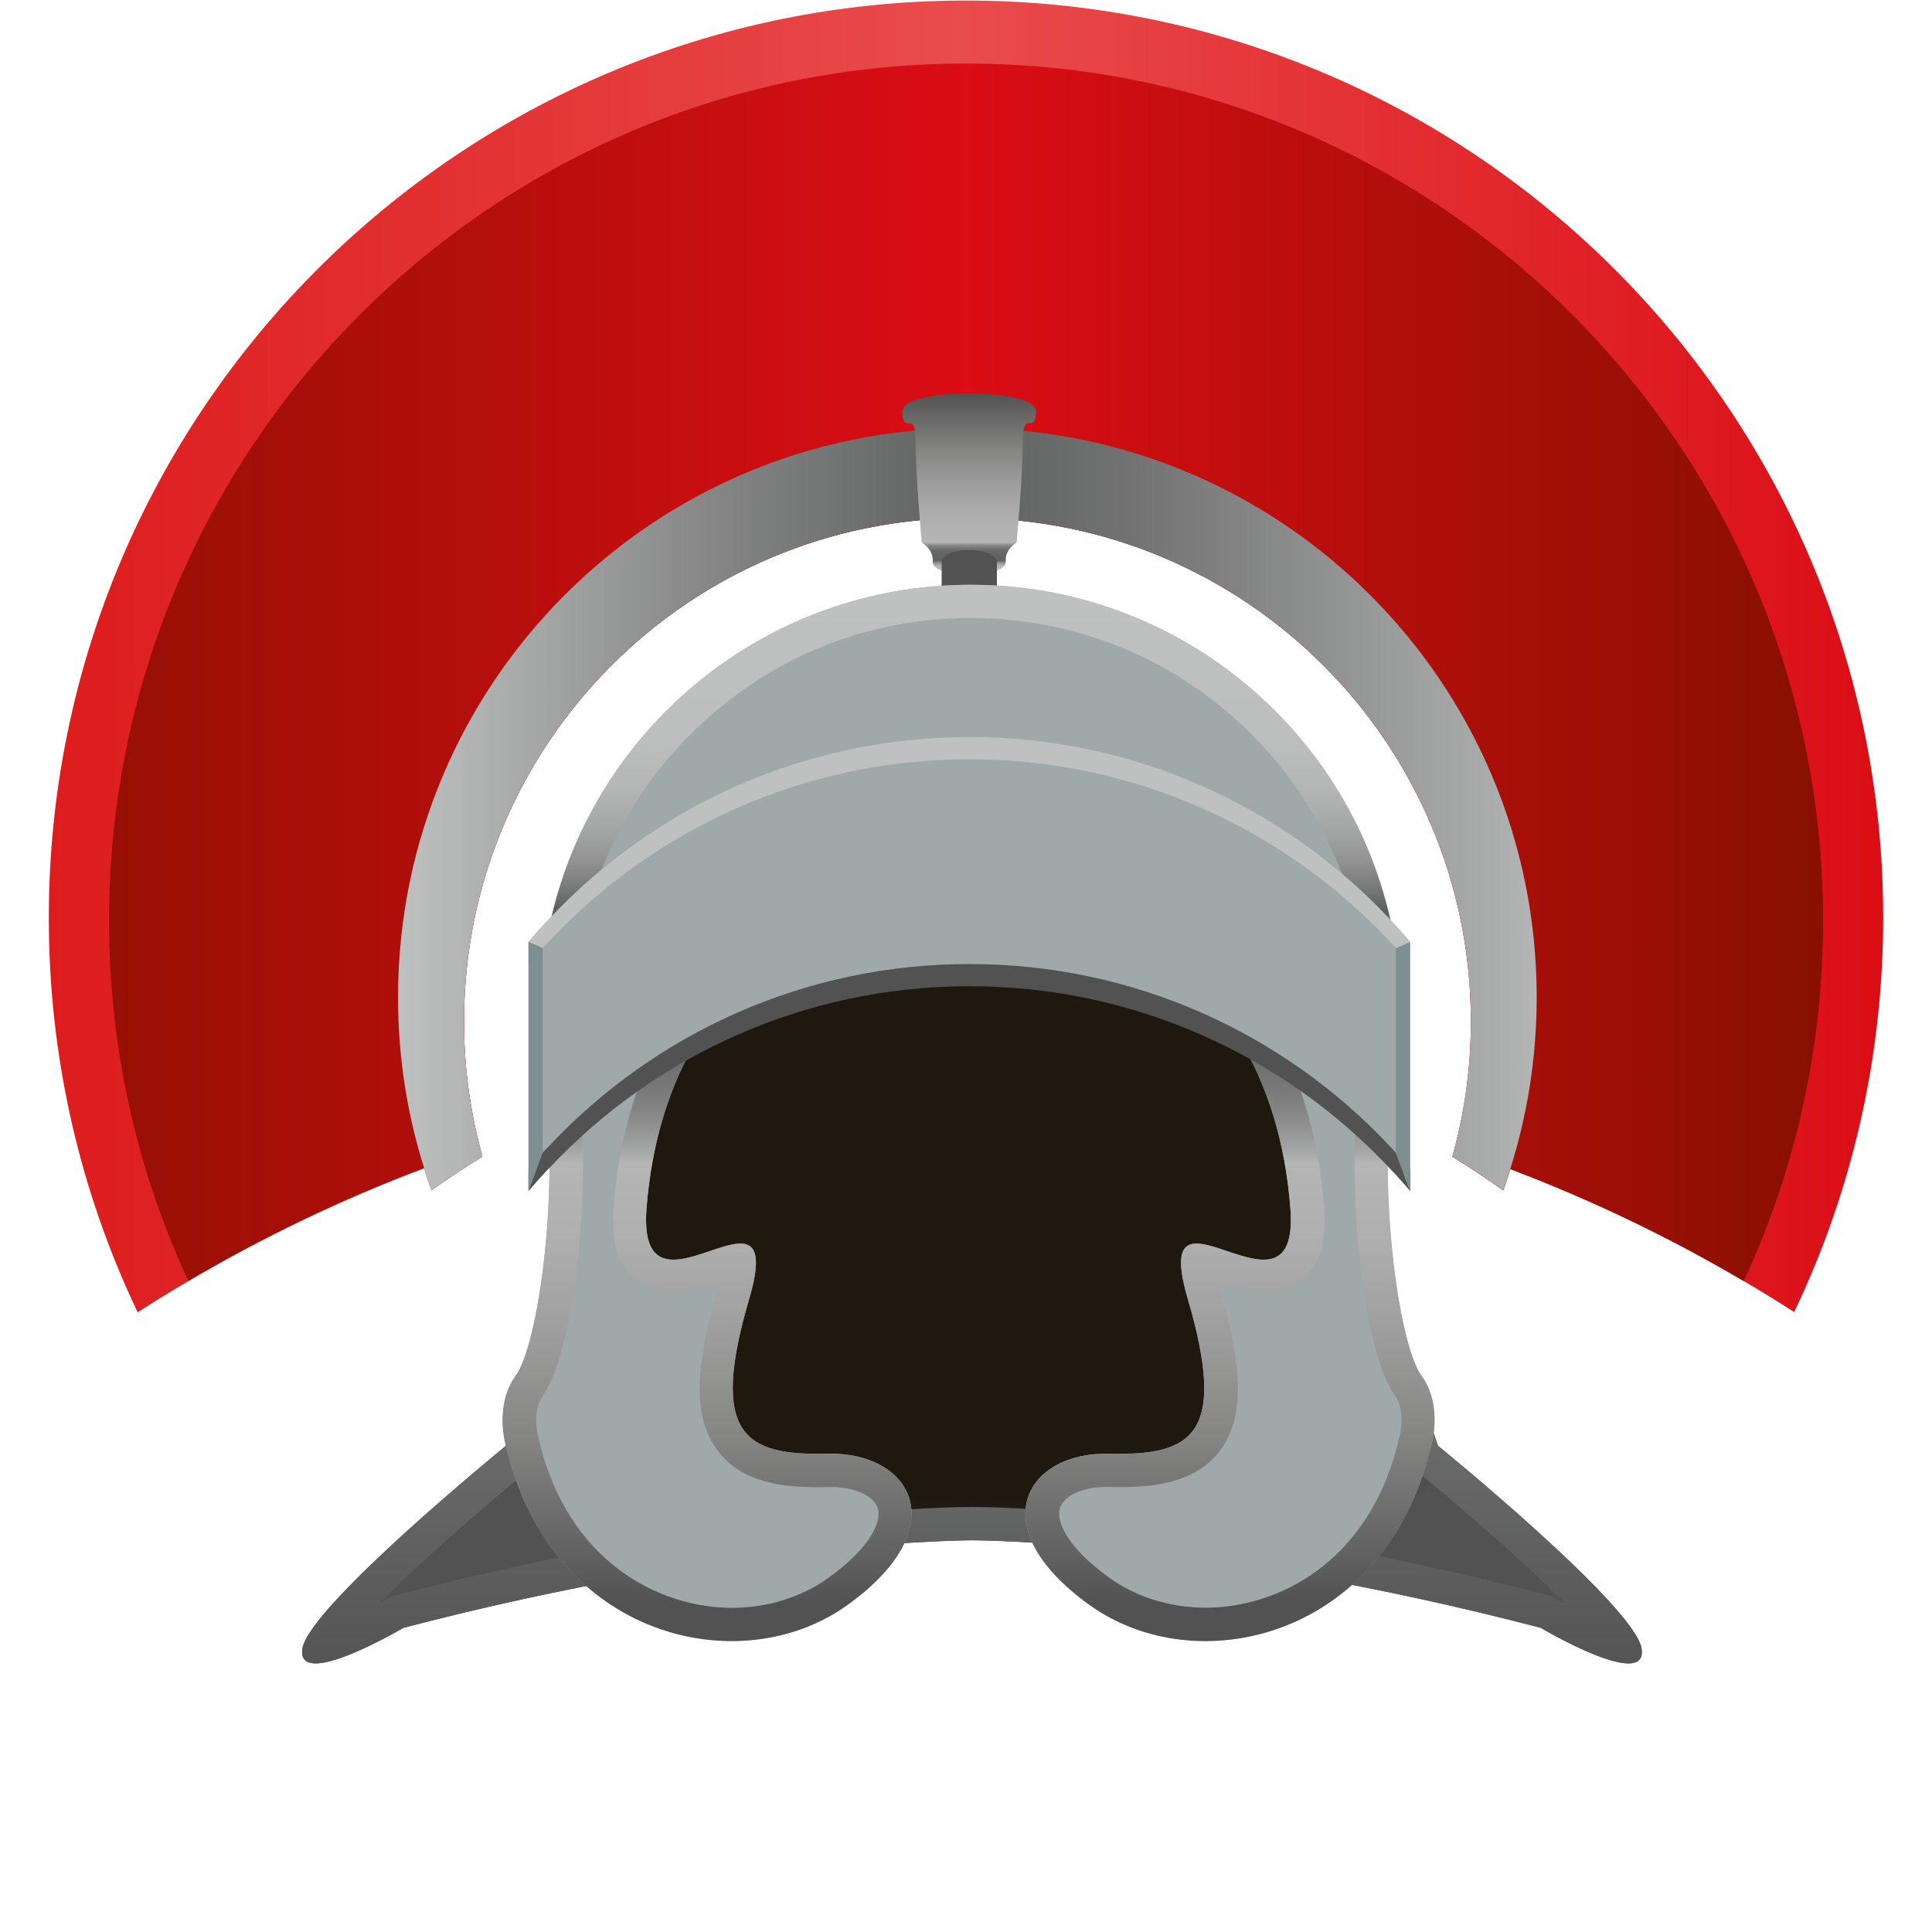 <?xml version="1.0" encoding="utf-8"?>
<!-- Generator: Adobe Illustrator 26.0.3, SVG Export Plug-In . SVG Version: 6.00 Build 0)  -->
<svg version="1.1" id="Livello_1" xmlns="http://www.w3.org/2000/svg" xmlns:xlink="http://www.w3.org/1999/xlink" x="0px" y="0px"
	 viewBox="0 0 141.73 141.73" style="enable-background:new 0 0 141.73 141.73;" xml:space="preserve">
<style type="text/css">
	.st0{fill:url(#SVGID_1_);}
	.st1{fill:url(#SVGID_00000150066184072495513250000003389881282368608431_);}
	.st2{fill:url(#SVGID_00000013160533949029364490000012307201589872949667_);}
	.st3{fill:url(#SVGID_00000037665772703353631540000013336595375939124900_);}
	.st4{fill:#525252;}
	.st5{fill:url(#SVGID_00000065053993059673773560000000524982916490316426_);}
	.st6{fill:url(#SVGID_00000001632063108927883070000001875169075528176039_);}
	.st7{fill:#9FA9AA;}
	.st8{fill:url(#SVGID_00000050655763182720509600000007970793405140902555_);}
	.st9{fill:#BFC1C1;}
	.st10{fill:#7E8F91;}
</style>
<g>
	<g>
		<g>
			<linearGradient id="SVGID_1_" gradientUnits="userSpaceOnUse" x1="3.576" y1="48.155" x2="138.156" y2="48.155">
				<stop  offset="0" style="stop-color:#DD1C1D"/>
				<stop  offset="0.498" style="stop-color:#E94C4D"/>
				<stop  offset="1" style="stop-color:#DB0D15"/>
			</linearGradient>
			<path class="st0" d="M70.87,0.04C33.7,0.04,3.58,30.17,3.58,67.34c0,10.36,2.34,20.17,6.52,28.93c1.22-0.79,2.46-1.55,3.72-2.29
				c5.48-3.23,11.27-6.01,17.3-8.28c0.16,0.55,0.35,1.09,0.54,1.62c1.21-0.86,2.46-1.69,3.73-2.47c-0.06-0.2-0.11-0.41-0.16-0.61
				c-0.78-2.97-1.19-6.1-1.19-9.31C34.04,54.53,50.57,38,70.97,38s36.93,16.53,36.93,36.92c0,3.24-0.42,6.39-1.21,9.38
				c-0.05,0.18-0.09,0.37-0.15,0.55c1.27,0.78,2.52,1.61,3.73,2.47c0.18-0.51,0.36-1.03,0.52-1.56c5.97,2.26,11.69,5.01,17.12,8.21
				c1.25,0.73,2.49,1.5,3.71,2.28c4.19-8.76,6.53-18.57,6.53-28.93C138.16,30.17,108.03,0.04,70.87,0.04z"/>
			
				<linearGradient id="SVGID_00000036951629890527214550000012961360071575727275_" gradientUnits="userSpaceOnUse" x1="7.999" y1="49.319" x2="133.74" y2="49.319">
				<stop  offset="0" style="stop-color:#971005"/>
				<stop  offset="0.501" style="stop-color:#DB0D15"/>
				<stop  offset="1" style="stop-color:#881001"/>
			</linearGradient>
			<path style="fill:url(#SVGID_00000036951629890527214550000012961360071575727275_);" d="M133.74,67.53
				c0,9.45-2.08,18.41-5.82,26.45c-5.43-3.2-11.15-5.95-17.12-8.21c-0.16,0.53-0.34,1.04-0.52,1.56c-1.21-0.86-2.46-1.69-3.73-2.47
				c0.05-0.18,0.1-0.36,0.15-0.55c0.79-2.99,1.21-6.14,1.21-9.38C107.9,54.53,91.36,38,70.97,38S34.04,54.53,34.04,74.92
				c0,3.22,0.41,6.34,1.19,9.31c0.05,0.2,0.1,0.41,0.16,0.61c-1.27,0.78-2.52,1.61-3.73,2.47c-0.19-0.53-0.38-1.07-0.54-1.62
				c-6.03,2.27-11.82,5.05-17.3,8.28C10.08,85.94,8,76.98,8,67.53C8,32.8,36.14,4.66,70.87,4.66
				C105.59,4.66,133.74,32.8,133.74,67.53z"/>
			
				<linearGradient id="SVGID_00000130628374048934505880000014962861584520541348_" gradientUnits="userSpaceOnUse" x1="29.2" y1="59.365" x2="112.737" y2="59.365">
				<stop  offset="0" style="stop-color:#BFC1C1"/>
				<stop  offset="0.268" style="stop-color:#868786"/>
				<stop  offset="0.5" style="stop-color:#5F6161"/>
				<stop  offset="0.648" style="stop-color:#737373"/>
				<stop  offset="0.949" style="stop-color:#A8A9A9"/>
				<stop  offset="1" style="stop-color:#B4B5B4"/>
			</linearGradient>
			<path style="fill:url(#SVGID_00000130628374048934505880000014962861584520541348_);" d="M70.97,31.41
				c-23.07,0-41.77,18.7-41.77,41.76c0,4.37,0.67,8.58,1.92,12.53c0.16,0.55,0.35,1.09,0.54,1.62c1.21-0.86,2.46-1.69,3.73-2.47
				c-0.06-0.2-0.11-0.41-0.16-0.61c-0.78-2.97-1.19-6.1-1.19-9.31C34.04,54.53,50.57,38,70.97,38s36.93,16.53,36.93,36.92
				c0,3.24-0.42,6.39-1.21,9.38c-0.05,0.18-0.09,0.37-0.15,0.55c1.27,0.78,2.52,1.61,3.73,2.47c0.18-0.51,0.36-1.03,0.52-1.56
				c1.26-3.97,1.94-8.21,1.94-12.6C112.74,50.1,94.03,31.41,70.97,31.41z"/>
			
				<linearGradient id="SVGID_00000162347433038262447770000005712957268180840381_" gradientUnits="userSpaceOnUse" x1="71.105" y1="42.281" x2="71.105" y2="28.864">
				<stop  offset="0" style="stop-color:#BFC1C1"/>
				<stop  offset="0.04" style="stop-color:#BDBEBE"/>
				<stop  offset="0.055" style="stop-color:#B4B5B5"/>
				<stop  offset="0.065" style="stop-color:#A5A7A6"/>
				<stop  offset="0.073" style="stop-color:#929392"/>
				<stop  offset="0.08" style="stop-color:#7A7B7B"/>
				<stop  offset="0.087" style="stop-color:#5F6161"/>
				<stop  offset="0.121" style="stop-color:#626363"/>
				<stop  offset="0.141" style="stop-color:#696A6A"/>
				<stop  offset="0.156" style="stop-color:#767776"/>
				<stop  offset="0.17" style="stop-color:#8A8B8A"/>
				<stop  offset="0.181" style="stop-color:#A4A6A5"/>
				<stop  offset="0.186" style="stop-color:#B4B5B4"/>
				<stop  offset="0.325" style="stop-color:#AEAFAE"/>
				<stop  offset="0.495" style="stop-color:#9E9E9E"/>
				<stop  offset="0.682" style="stop-color:#868685"/>
				<stop  offset="0.879" style="stop-color:#676666"/>
				<stop  offset="1" style="stop-color:#525252"/>
			</linearGradient>
			<path style="fill:url(#SVGID_00000162347433038262447770000005712957268180840381_);" d="M71.12,28.86L71.12,28.86
				c0,0-0.01,0-0.02,0s-0.02,0-0.02,0v0c-0.34,0-4.95,0.03-4.89,1.39c0.08,1.71,0.98-0.31,0.98,2.16s0.45,7.39,0.45,7.39
				s0.87,0.49,0.8,1.39c-0.07,0.85,2.35,1.06,2.66,1.08v0c0,0,0.01,0,0.02,0c0.01,0,0.02,0,0.02,0v0c0.31-0.02,2.72-0.23,2.66-1.08
				c-0.07-0.91,0.8-1.39,0.8-1.39s0.45-4.91,0.45-7.39s0.89-0.46,0.98-2.16C76.08,28.89,71.46,28.86,71.12,28.86z"/>
			<path class="st4" d="M71.11,40.35L71.11,40.35C71.11,40.35,71.11,40.35,71.11,40.35c-0.01,0-0.01,0-0.01,0v0
				c-1.77,0-2.02,0.78-2.02,0.78v14.22h2.02h0.01h2.02V41.13C73.13,41.13,72.88,40.35,71.11,40.35z"/>
			<g>
				
					<radialGradient id="SVGID_00000045613144402943512160000017079114866848139958_" cx="71.302" cy="73.009" r="83.4" gradientUnits="userSpaceOnUse">
					<stop  offset="0.444" style="stop-color:#1E180F"/>
					<stop  offset="0.593" style="stop-color:#525252"/>
				</radialGradient>
				<path style="fill:url(#SVGID_00000045613144402943512160000017079114866848139958_);" d="M120.43,120.96
					c-0.44-3.1-14.94-14.9-14.94-14.9L93.31,70.65l-21.84-2.33l0-0.04L71.3,68.3l-0.17-0.02l0,0.04l-21.84,2.33l-12.17,35.41
					c0,0-14.5,11.81-14.94,14.9c-0.44,3.1,7.42-1.55,7.42-1.55c24.57-6.42,41.62-6.42,41.62-6.42h0.19c0,0,17.05,0,41.62,6.42
					C113.01,119.41,120.87,124.06,120.43,120.96z"/>
				
					<linearGradient id="SVGID_00000160873069545687365510000018197283486006210467_" gradientUnits="userSpaceOnUse" x1="71.302" y1="40.592" x2="71.302" y2="124.103">
					<stop  offset="0" style="stop-color:#BFC1C1"/>
					<stop  offset="1" style="stop-color:#525252"/>
				</linearGradient>
				<path style="fill:url(#SVGID_00000160873069545687365510000018197283486006210467_);" d="M71.3,70.75l20.21,2.16l11.67,33.94
					l0.23,0.66l0.54,0.44c3.87,3.15,8.08,6.89,10.89,9.7c-0.2-0.11-0.39-0.22-0.58-0.34l-0.29-0.17l-0.33-0.09
					c-24.59-6.42-41.52-6.5-42.23-6.5h-0.19c-0.71,0-17.64,0.07-42.23,6.5l-0.33,0.09l-0.29,0.17c-0.19,0.11-0.39,0.22-0.58,0.33
					c2.81-2.81,7.02-6.55,10.89-9.7l0.54-0.44l0.23-0.66l11.67-33.94L71.3,70.75 M71.48,68.28L71.3,68.3l-0.17-0.02l0,0.04
					l-21.84,2.33l-12.17,35.41c0,0-14.5,11.81-14.94,14.9c-0.11,0.77,0.3,1.07,0.97,1.07c2.02,0,6.44-2.61,6.44-2.61
					c24.57-6.42,41.62-6.42,41.62-6.42h0.19c0,0,17.05,0,41.62,6.42c0,0,4.42,2.61,6.44,2.61c0.67,0,1.08-0.29,0.97-1.07
					c-0.44-3.1-14.94-14.9-14.94-14.9L93.31,70.65l-21.84-2.33L71.48,68.28L71.48,68.28z"/>
				<path class="st7" d="M104.27,100.89c-1.35-1.84-2.83-10.3-2.39-18.87c0.59-2.42,0.91-4.94,0.91-7.54c0-2.45-0.28-4.84-0.81-7.13
					c0-0.01,0-0.01,0-0.01C98.75,53.34,86.2,42.9,71.21,42.9S43.67,53.34,40.44,67.34c-0.53,2.3-0.81,4.68-0.81,7.13
					c0,0.8,0.03,1.58,0.09,2.37l0,0c0,0.01,0,0.02,0,0.03c0.08,1,0.2,1.99,0.36,2.96c0.85,9.27-0.77,19.06-2.23,21.06
					c-1.62,2.21-0.74,5.16-0.74,5.16c3.25,14.02,17.12,17.41,25.09,11.66c7.97-5.76,4.57-11.22-1.48-11.07
					c-6.05,0.15-8.71-1.33-5.76-11.36c2.95-10.03-8.26,2.95-7.53-6.64c0.38-4.98,1.72-8.6,2.92-10.94c6.15-3.49,13.26-5.5,20.85-5.5
					c7.41,0,14.36,1.91,20.42,5.26c1.23,2.33,2.65,6.02,3.04,11.18c0.74,9.59-10.48-3.39-7.53,6.64c2.95,10.03,0.3,11.51-5.76,11.36
					c-6.05-0.15-9.44,5.31-1.48,11.07c7.97,5.76,21.84,2.36,25.09-11.66C105,106.06,105.89,103.11,104.27,100.89z"/>
				
					<linearGradient id="SVGID_00000000214704534400995230000005695756517646836108_" gradientUnits="userSpaceOnUse" x1="71.059" y1="42.898" x2="71.059" y2="117.647">
					<stop  offset="0" style="stop-color:#BFC1C1"/>
					<stop  offset="0.148" style="stop-color:#BDBEBE"/>
					<stop  offset="0.201" style="stop-color:#B4B5B5"/>
					<stop  offset="0.239" style="stop-color:#A5A7A6"/>
					<stop  offset="0.27" style="stop-color:#929392"/>
					<stop  offset="0.296" style="stop-color:#7A7B7B"/>
					<stop  offset="0.319" style="stop-color:#5F6161"/>
					<stop  offset="0.405" style="stop-color:#626363"/>
					<stop  offset="0.453" style="stop-color:#696A6A"/>
					<stop  offset="0.492" style="stop-color:#767776"/>
					<stop  offset="0.525" style="stop-color:#8A8B8A"/>
					<stop  offset="0.555" style="stop-color:#A4A6A5"/>
					<stop  offset="0.568" style="stop-color:#B4B5B4"/>
					<stop  offset="0.641" style="stop-color:#AEAFAE"/>
					<stop  offset="0.732" style="stop-color:#9E9E9E"/>
					<stop  offset="0.831" style="stop-color:#868685"/>
					<stop  offset="0.936" style="stop-color:#676666"/>
					<stop  offset="1" style="stop-color:#525252"/>
				</linearGradient>
				<path style="fill:url(#SVGID_00000000214704534400995230000005695756517646836108_);" d="M71.21,45.34
					c6.72,0,13.04,2.22,18.27,6.43c5,4.03,8.57,9.65,10.07,15.86v0l0.06,0.27c0.5,2.14,0.75,4.35,0.75,6.57
					c0,2.35-0.28,4.69-0.84,6.96l-0.06,0.23l-0.01,0.23c-0.43,8.38,0.88,17.74,2.86,20.44c0.85,1.16,0.37,3.02,0.37,3.02l0,0
					l-0.02,0.07l-0.02,0.08c-2.13,9.18-8.97,12.44-14.18,12.44c-2.61,0-5.13-0.78-7.1-2.21c-3.14-2.27-3.9-4.17-3.6-5.11
					c0.29-0.91,1.7-1.54,3.41-1.54c0.06,0,0.12,0,0.18,0c0.27,0.01,0.54,0.01,0.8,0.01c2.49,0,5.57-0.3,7.35-2.68
					c1.75-2.34,1.75-5.88,0.01-11.82c-0.05-0.17-0.09-0.33-0.13-0.47c1.03,0.35,2.19,0.73,3.36,0.73c1.6,0,2.59-0.71,3.14-1.3
					c1.36-1.47,1.37-3.61,1.25-5.1c-0.44-5.66-2.05-9.72-3.32-12.13l-0.34-0.64l-0.64-0.35c-6.58-3.64-14.05-5.56-21.6-5.56
					c-7.72,0-15.35,2.01-22.05,5.82l-0.63,0.36L48.2,76.6c-1.75,3.4-2.85,7.51-3.18,11.86c-0.11,1.48-0.11,3.62,1.25,5.1
					c0.55,0.59,1.54,1.3,3.14,1.3c1.17,0,2.33-0.38,3.36-0.73c-0.04,0.14-0.08,0.3-0.13,0.47c-1.75,5.94-1.75,9.48,0.01,11.82
					c1.78,2.38,4.86,2.68,7.35,2.68c0.26,0,0.53,0,0.8-0.01c0.06,0,0.12,0,0.18,0c1.71,0,3.11,0.63,3.41,1.54
					c0.3,0.94-0.46,2.84-3.6,5.11c-1.97,1.42-4.49,2.21-7.1,2.21c-5.21,0-12.06-3.26-14.18-12.44l-0.01-0.05l-0.02-0.07
					c-0.01-0.02-0.49-1.88,0.36-3.04c2.18-2.98,3.49-14.02,2.7-22.72l-0.01-0.09l-0.02-0.09c-0.15-0.86-0.26-1.75-0.33-2.64
					l-0.01-0.12l0-0.08l0-0.01c-0.05-0.74-0.08-1.43-0.08-2.11c0-2.22,0.25-4.44,0.75-6.58c1.46-6.31,5.05-12.04,10.13-16.12
					C58.17,47.56,64.49,45.34,71.21,45.34 M71.21,42.9c-14.99,0-27.54,10.44-30.77,24.45c-0.53,2.3-0.81,4.68-0.81,7.13
					c0,0.8,0.03,1.58,0.09,2.37l0,0c0,0.01,0,0.02,0,0.03c0.08,1,0.2,1.99,0.36,2.96c0.85,9.27-0.77,19.06-2.23,21.06
					c-1.62,2.21-0.74,5.16-0.74,5.16c2.25,9.72,9.6,14.33,16.56,14.33c3.08,0,6.08-0.9,8.53-2.67c7.86-5.68,4.66-11.07-1.24-11.07
					c-0.08,0-0.16,0-0.24,0c-0.25,0.01-0.5,0.01-0.74,0.01c-5.52,0-7.84-1.76-5.02-11.37c0.94-3.19,0.44-4.06-0.65-4.06
					c-1.28,0-3.37,1.18-4.92,1.18c-1.28,0-2.19-0.81-1.96-3.77c0.38-4.98,1.72-8.6,2.92-10.94c6.15-3.49,13.26-5.5,20.85-5.5
					c7.41,0,14.36,1.91,20.42,5.26c1.23,2.33,2.65,6.02,3.04,11.18c0.23,2.96-0.68,3.77-1.96,3.77c-1.55,0-3.64-1.18-4.92-1.18
					c-1.09,0-1.58,0.86-0.64,4.06c2.83,9.62,0.51,11.37-5.02,11.37c-0.24,0-0.49,0-0.74-0.01c-0.08,0-0.16,0-0.24,0
					c-5.9,0-9.1,5.39-1.24,11.07c2.45,1.77,5.45,2.67,8.53,2.67c6.96,0,14.31-4.61,16.56-14.33c0,0,0.89-2.95-0.74-5.16
					c-1.35-1.84-2.83-10.3-2.39-18.87c0.59-2.42,0.91-4.94,0.91-7.54c0-2.45-0.28-4.84-0.81-7.13c0-0.01,0-0.01,0-0.01
					C98.75,53.34,86.2,42.9,71.21,42.9L71.21,42.9z"/>
				<path class="st7" d="M103.44,69.1v18.14c-0.77-0.91-1.58-1.79-2.42-2.62c-7.66-7.67-18.23-12.41-29.91-12.41
					c-11.69,0-22.26,4.74-29.92,12.4c-0.84,0.84-1.65,1.72-2.42,2.63V69.1c0.5-0.6,1.03-1.19,1.57-1.75
					c7.71-8.18,18.64-13.28,30.77-13.28c12.12,0,23.05,5.1,30.77,13.28c0,0,0,0,0,0.01C102.42,67.92,102.94,68.5,103.44,69.1z"/>
				<path class="st9" d="M103.45,69.1v1.63c-0.5-0.59-1.02-1.18-1.57-1.74c0-0.01,0-0.01,0-0.01c-7.72-8.18-18.65-13.28-30.76-13.28
					c-12.13,0-23.06,5.1-30.77,13.28c-0.54,0.56-1.07,1.15-1.58,1.75V69.1c0.5-0.6,1.03-1.19,1.58-1.75
					c7.71-8.18,18.64-13.28,30.77-13.28c12.11,0,23.04,5.1,30.76,13.28c0,0,0,0,0,0.01C102.42,67.92,102.94,68.5,103.45,69.1z"/>
				<path class="st4" d="M103.45,85.75v1.63c-0.5-0.59-1.02-1.18-1.57-1.74c0-0.01,0-0.01,0-0.01
					c-7.72-8.18-18.65-13.28-30.76-13.28c-12.13,0-23.06,5.1-30.77,13.28c-0.54,0.56-1.07,1.15-1.58,1.75v-1.63
					c0.5-0.6,1.03-1.19,1.58-1.75c7.71-8.18,18.64-13.28,30.77-13.28c12.11,0,23.04,5.1,30.76,13.28c0,0,0,0,0,0.01
					C102.42,84.57,102.94,85.16,103.45,85.75z"/>
				<polygon class="st10" points="38.77,69.1 39.81,69.54 39.81,84.57 38.77,87.38 				"/>
				<polygon class="st10" points="103.44,69.11 102.4,69.55 102.4,84.59 103.44,87.4 				"/>
			</g>
		</g>
	</g>
</g>
</svg>

